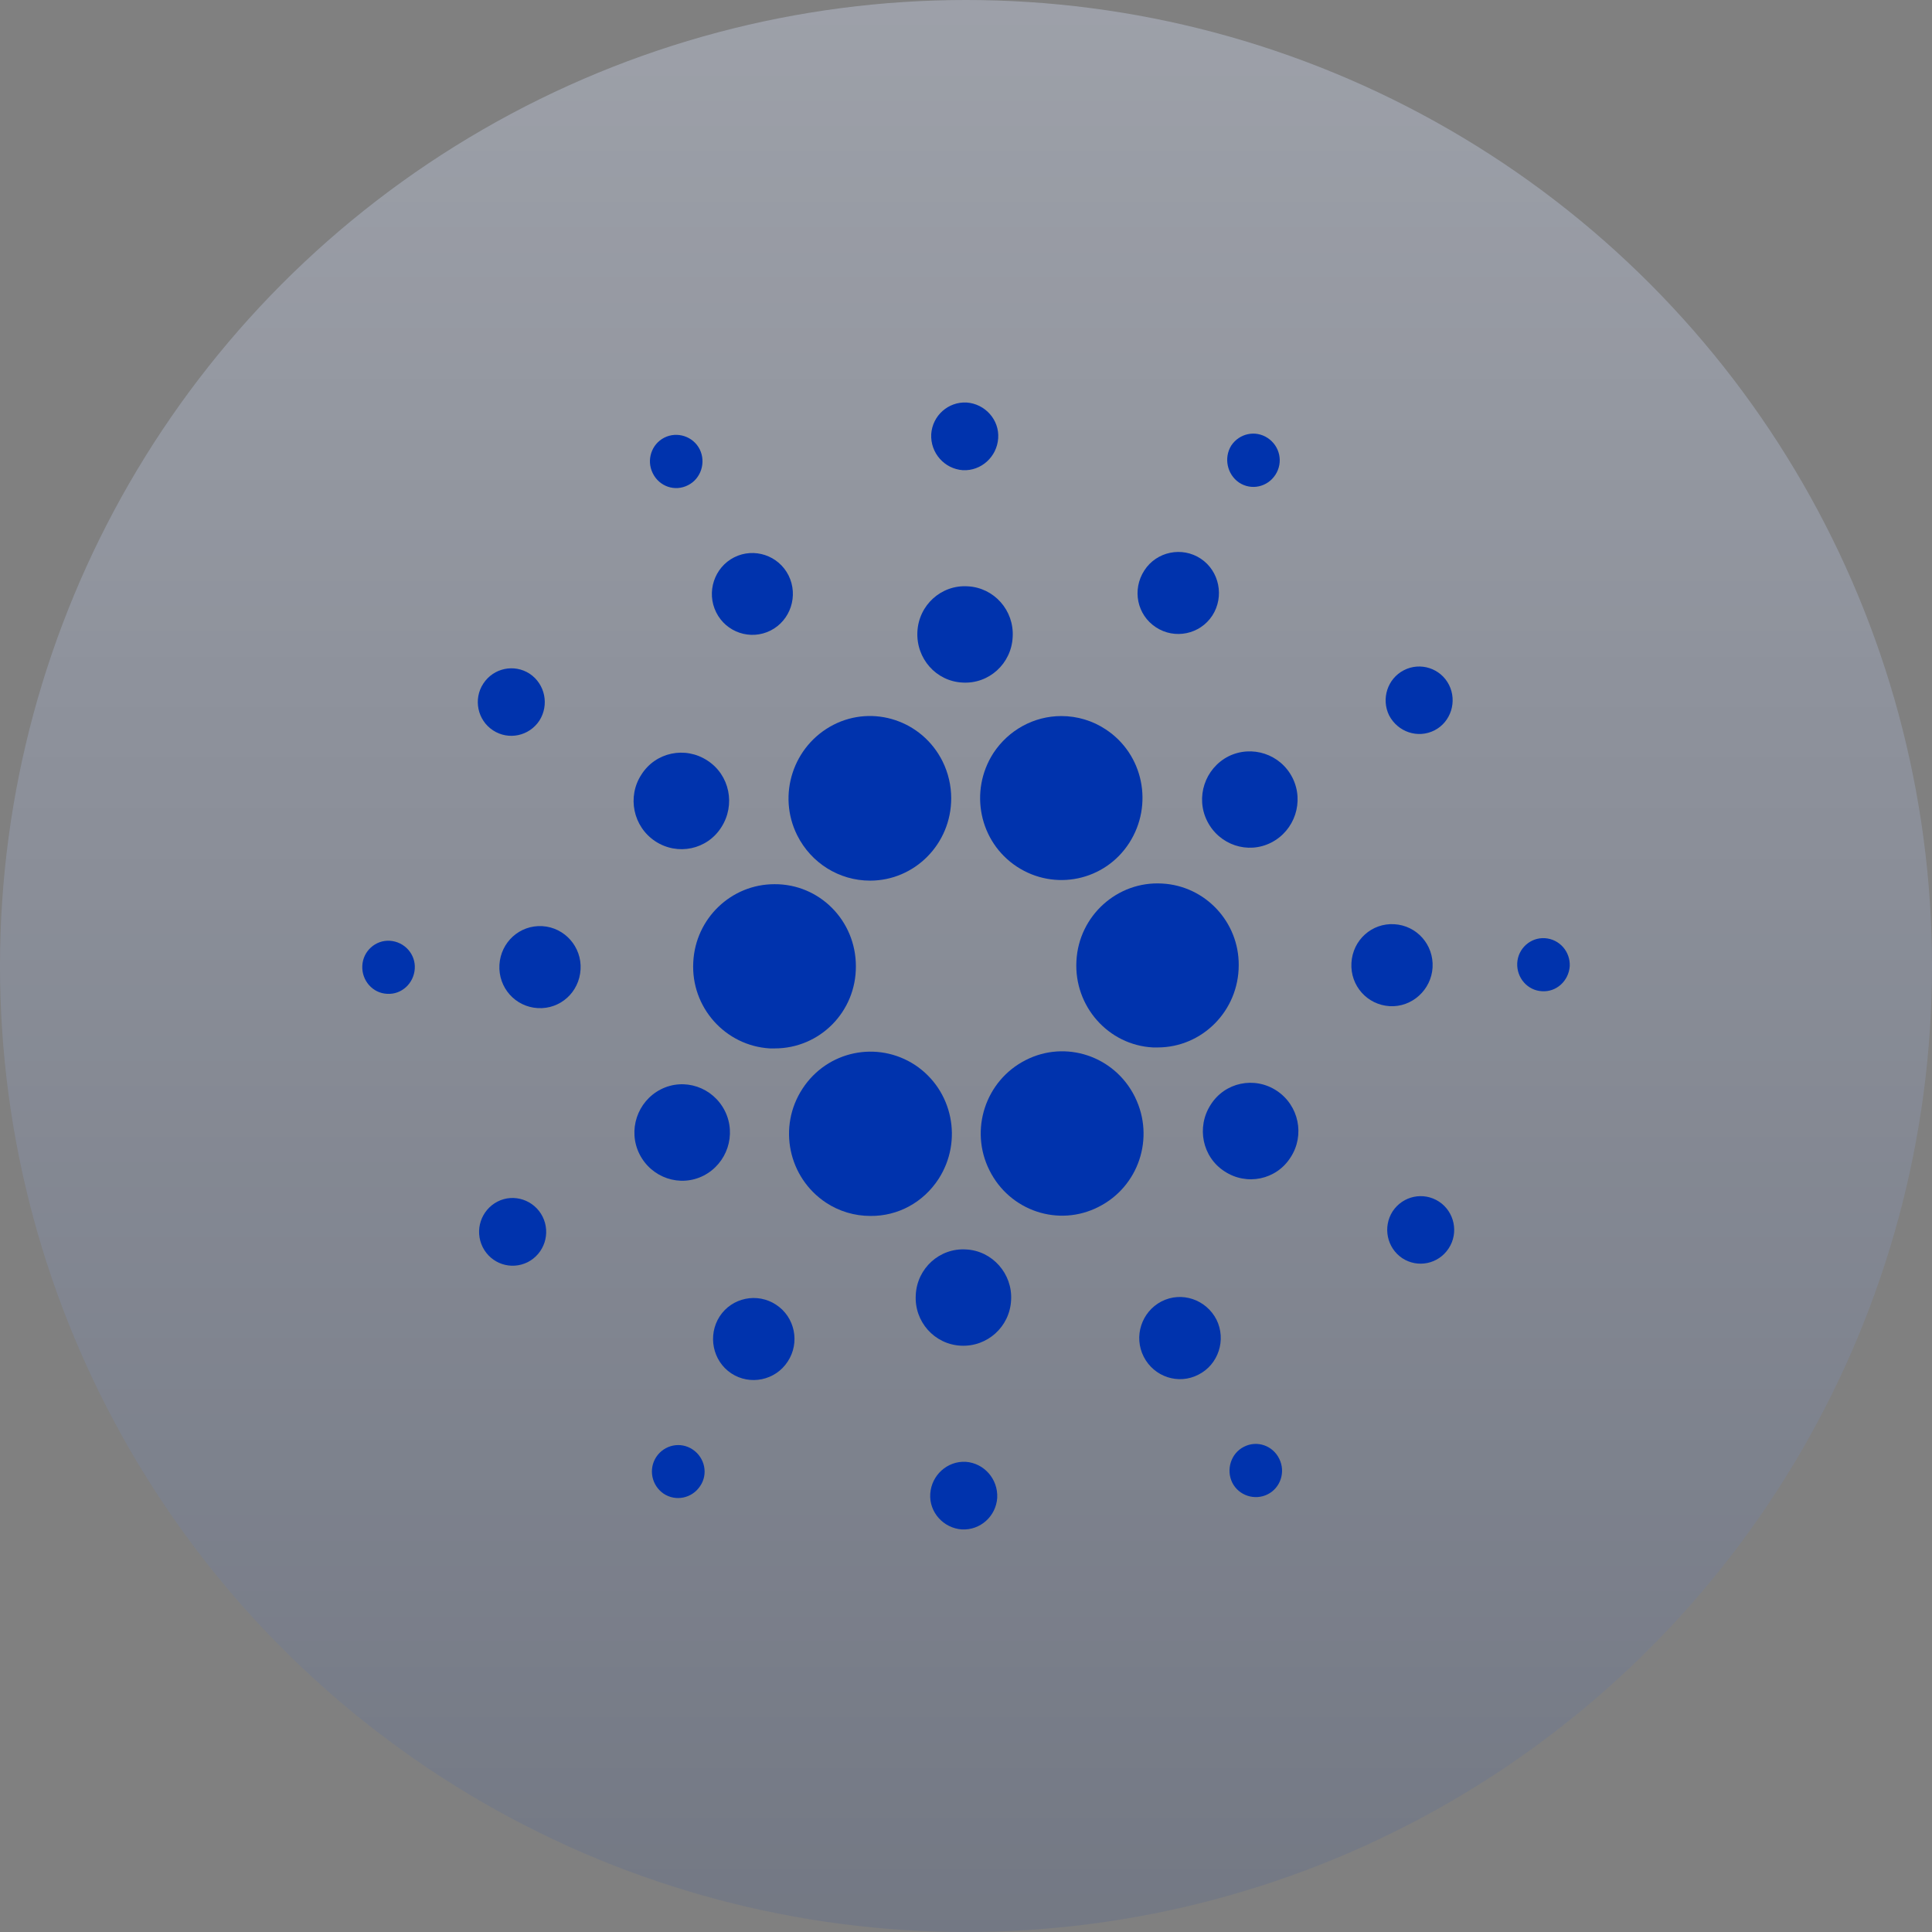 <svg width="38" height="38" viewBox="0 0 38 38" fill="none" xmlns="http://www.w3.org/2000/svg">
<rect x="0" y="0" width="38" height="38" fill="#808080" stroke="none"/>
<circle opacity="0.1" cx="19" cy="19" r="19" fill="#0033AD"/>
<circle opacity="0.3" cx="19" cy="19" r="19" fill="url(#paint0_linear_2075_2040)"/>
<path d="M13.636 18.92C13.585 19.809 14.263 20.57 15.143 20.621C15.175 20.621 15.207 20.621 15.238 20.621C16.125 20.621 16.84 19.899 16.834 19.003C16.834 18.108 16.119 17.385 15.232 17.391C14.383 17.391 13.68 18.063 13.636 18.92Z" fill="#0033AD"/>
<path d="M7.67 18.504C7.385 18.485 7.138 18.709 7.126 18.997C7.113 19.285 7.328 19.534 7.613 19.547C7.898 19.566 8.139 19.342 8.158 19.054C8.177 18.766 7.955 18.523 7.67 18.504Z" fill="#0033AD"/>
<path d="M13.535 9.542C13.788 9.414 13.889 9.094 13.763 8.839C13.636 8.583 13.319 8.48 13.066 8.608C12.813 8.736 12.711 9.05 12.838 9.306C12.965 9.568 13.275 9.677 13.535 9.542Z" fill="#0033AD"/>
<path d="M15.156 12.402C15.549 12.203 15.707 11.717 15.511 11.32C15.314 10.924 14.833 10.764 14.44 10.962C14.048 11.161 13.889 11.647 14.086 12.043C14.282 12.44 14.763 12.6 15.156 12.402Z" fill="#0033AD"/>
<path d="M9.697 14.365C10.001 14.564 10.406 14.48 10.609 14.174C10.805 13.866 10.723 13.457 10.419 13.252C10.115 13.054 9.709 13.137 9.507 13.444C9.304 13.751 9.393 14.167 9.697 14.365Z" fill="#0033AD"/>
<path d="M10.666 18.216C10.222 18.191 9.849 18.53 9.823 18.977C9.798 19.425 10.134 19.803 10.577 19.828C11.02 19.854 11.394 19.515 11.419 19.067C11.445 18.626 11.109 18.242 10.666 18.216Z" fill="#0033AD"/>
<path d="M9.785 23.634C9.462 23.801 9.329 24.197 9.494 24.53C9.659 24.856 10.051 24.99 10.381 24.824C10.704 24.658 10.837 24.261 10.672 23.929C10.507 23.602 10.108 23.468 9.785 23.634Z" fill="#0033AD"/>
<path d="M12.889 16.547C13.326 16.834 13.908 16.713 14.187 16.272C14.472 15.83 14.351 15.242 13.915 14.96C13.478 14.672 12.895 14.794 12.616 15.235C12.331 15.67 12.452 16.259 12.889 16.547Z" fill="#0033AD"/>
<path d="M22.736 12.338C23.104 12.581 23.604 12.478 23.845 12.107C24.085 11.736 23.984 11.231 23.617 10.988C23.25 10.745 22.749 10.847 22.509 11.218C22.262 11.596 22.363 12.095 22.736 12.338Z" fill="#0033AD"/>
<path d="M24.37 9.491C24.611 9.651 24.928 9.581 25.086 9.338C25.244 9.094 25.175 8.775 24.934 8.615C24.693 8.455 24.377 8.525 24.218 8.762C24.066 9.005 24.136 9.331 24.37 9.491Z" fill="#0033AD"/>
<path d="M22.857 17.378C21.977 17.327 21.217 18.012 21.172 18.901C21.122 19.79 21.799 20.558 22.68 20.602C22.711 20.602 22.743 20.602 22.768 20.602C23.648 20.602 24.364 19.879 24.364 18.984C24.37 18.133 23.706 17.423 22.857 17.378Z" fill="#0033AD"/>
<path d="M15.681 16.431C15.954 16.975 16.505 17.321 17.113 17.321C17.993 17.321 18.709 16.598 18.709 15.702C18.709 15.453 18.652 15.203 18.538 14.973C18.139 14.174 17.176 13.854 16.391 14.257C15.599 14.666 15.283 15.638 15.681 16.431Z" fill="#0033AD"/>
<path d="M28.215 14.365C28.538 14.199 28.664 13.796 28.5 13.47C28.335 13.144 27.936 13.016 27.613 13.182C27.29 13.348 27.163 13.745 27.322 14.071C27.493 14.397 27.885 14.532 28.215 14.365Z" fill="#0033AD"/>
<path d="M24.161 14.877C23.699 15.114 23.509 15.683 23.744 16.15C23.978 16.617 24.541 16.809 25.004 16.572C25.466 16.336 25.656 15.766 25.422 15.299C25.187 14.832 24.624 14.647 24.161 14.877Z" fill="#0033AD"/>
<path d="M18.937 9.248C19.298 9.267 19.608 8.986 19.633 8.621C19.659 8.256 19.374 7.943 19.013 7.917C18.652 7.898 18.341 8.173 18.316 8.538C18.297 8.909 18.576 9.222 18.937 9.248Z" fill="#0033AD"/>
<path d="M18.93 13.425C19.45 13.457 19.893 13.054 19.918 12.53C19.95 12.005 19.551 11.557 19.032 11.532C18.512 11.5 18.069 11.903 18.044 12.427C18.018 12.952 18.411 13.399 18.93 13.425Z" fill="#0033AD"/>
<path d="M13.839 23.123C14.301 22.886 14.491 22.317 14.257 21.85C14.022 21.383 13.459 21.191 12.996 21.427C12.534 21.664 12.344 22.233 12.578 22.7C12.813 23.167 13.376 23.359 13.839 23.123Z" fill="#0033AD"/>
<path d="M19.538 14.813C19.057 15.562 19.26 16.559 20.001 17.046C20.742 17.532 21.73 17.327 22.211 16.579C22.692 15.83 22.489 14.832 21.748 14.346C21.489 14.174 21.185 14.084 20.875 14.084C20.336 14.084 19.836 14.359 19.538 14.813Z" fill="#0033AD"/>
<path d="M22.319 21.568C21.919 20.768 20.957 20.449 20.172 20.852C19.38 21.255 19.063 22.227 19.462 23.02C19.861 23.82 20.824 24.14 21.609 23.737C22.395 23.34 22.718 22.381 22.325 21.581C22.325 21.575 22.325 21.575 22.319 21.568Z" fill="#0033AD"/>
<path d="M25.111 21.453C24.674 21.165 24.092 21.287 23.813 21.728C23.528 22.169 23.648 22.758 24.085 23.039C24.522 23.327 25.105 23.206 25.384 22.764C25.669 22.329 25.548 21.741 25.111 21.453Z" fill="#0033AD"/>
<path d="M28.177 19.029C28.202 18.581 27.866 18.203 27.423 18.178C26.98 18.152 26.606 18.491 26.581 18.939C26.555 19.387 26.891 19.764 27.334 19.79C27.771 19.815 28.151 19.47 28.177 19.029Z" fill="#0033AD"/>
<path d="M30.387 18.453C30.102 18.434 29.855 18.658 29.842 18.945C29.829 19.233 30.045 19.483 30.33 19.496C30.615 19.515 30.855 19.291 30.875 19.003C30.887 18.715 30.672 18.472 30.387 18.453Z" fill="#0033AD"/>
<path d="M28.303 23.634C27.999 23.436 27.594 23.519 27.391 23.826C27.195 24.133 27.277 24.543 27.581 24.747C27.885 24.946 28.291 24.863 28.493 24.555C28.696 24.248 28.607 23.833 28.303 23.634Z" fill="#0033AD"/>
<path d="M13.623 28.509C13.383 28.349 13.066 28.419 12.908 28.656C12.749 28.899 12.819 29.219 13.053 29.379C13.294 29.538 13.611 29.468 13.769 29.232C13.934 28.995 13.864 28.669 13.623 28.509Z" fill="#0033AD"/>
<path d="M24.465 28.457C24.212 28.585 24.111 28.905 24.237 29.161C24.364 29.417 24.681 29.519 24.934 29.391C25.187 29.264 25.289 28.95 25.162 28.694C25.035 28.432 24.725 28.323 24.465 28.457Z" fill="#0033AD"/>
<path d="M18.462 23.186C18.943 22.438 18.74 21.44 17.999 20.948C17.258 20.462 16.27 20.666 15.783 21.415C15.295 22.163 15.504 23.161 16.245 23.654C16.505 23.826 16.809 23.916 17.119 23.916C17.664 23.922 18.164 23.647 18.462 23.186Z" fill="#0033AD"/>
<path d="M15.264 25.662C14.896 25.419 14.396 25.521 14.155 25.892C13.915 26.263 14.016 26.769 14.383 27.012C14.751 27.255 15.251 27.152 15.492 26.782C15.739 26.41 15.637 25.905 15.264 25.662Z" fill="#0033AD"/>
<path d="M18.994 28.752C18.633 28.733 18.322 29.014 18.297 29.379C18.272 29.743 18.557 30.057 18.918 30.082C19.279 30.101 19.589 29.826 19.614 29.462C19.633 29.091 19.355 28.777 18.994 28.752Z" fill="#0033AD"/>
<path d="M19 24.575C18.481 24.543 18.037 24.946 18.012 25.47C17.98 25.995 18.379 26.442 18.899 26.468C19.418 26.494 19.861 26.097 19.887 25.573C19.918 25.054 19.519 24.6 19 24.575Z" fill="#0033AD"/>
<path d="M22.844 25.598C22.451 25.803 22.293 26.289 22.496 26.686C22.698 27.082 23.18 27.242 23.573 27.037C23.965 26.839 24.123 26.353 23.927 25.956C23.724 25.56 23.243 25.393 22.844 25.598Z" fill="#0033AD"/>
<defs>
<linearGradient id="paint0_linear_2075_2040" x1="19" y1="0" x2="19" y2="38" gradientUnits="userSpaceOnUse">
<stop stop-color="white"/>
<stop offset="1" stop-color="white" stop-opacity="0"/>
</linearGradient>
</defs>
</svg>
